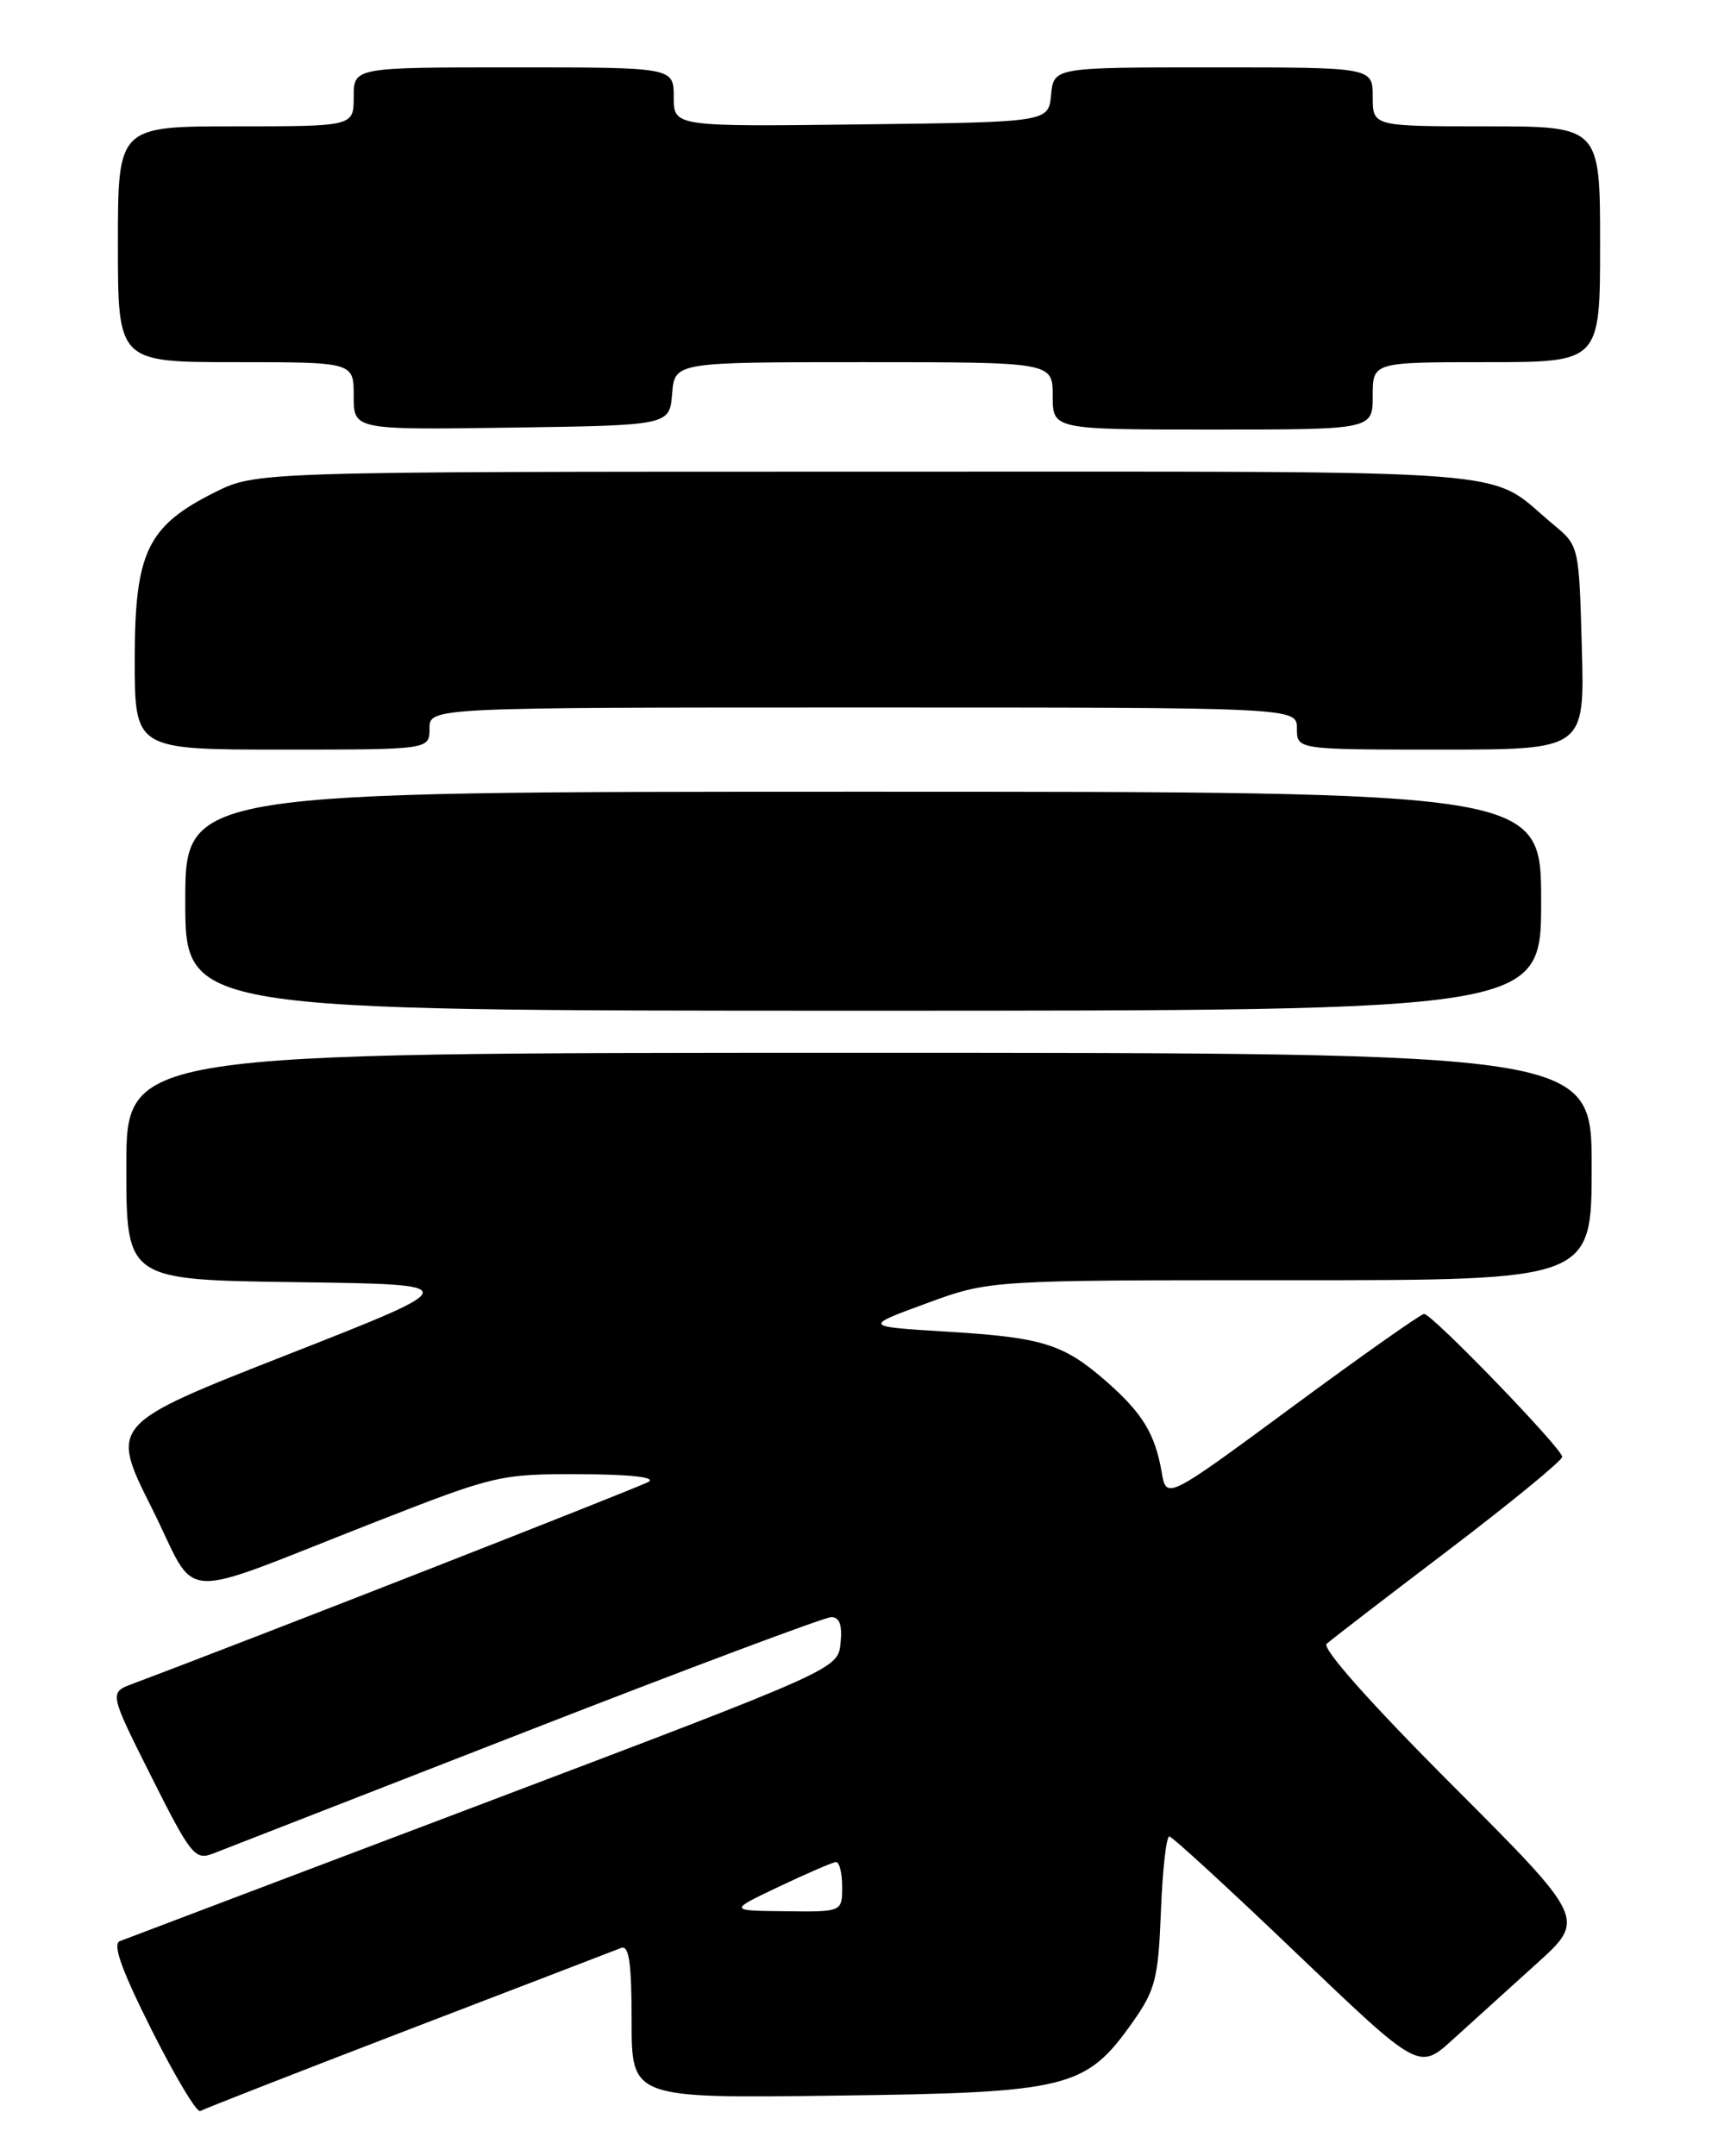 <?xml version="1.0" encoding="UTF-8" standalone="no"?>
<!DOCTYPE svg PUBLIC "-//W3C//DTD SVG 1.1//EN" "http://www.w3.org/Graphics/SVG/1.1/DTD/svg11.dtd" >
<svg xmlns="http://www.w3.org/2000/svg" xmlns:xlink="http://www.w3.org/1999/xlink" version="1.1" viewBox="0 0 204 256">
 <g >
 <path fill="currentColor"
d=" M 48.50 240.98 C 61.70 235.92 73.06 231.55 73.75 231.28 C 74.69 230.91 75.00 233.03 75.00 239.96 C 75.00 249.13 75.00 249.13 99.25 248.81 C 126.93 248.46 128.93 247.96 134.50 240.08 C 137.19 236.27 137.54 234.92 137.85 226.92 C 138.04 222.01 138.49 218.02 138.85 218.04 C 139.21 218.07 146.02 224.32 153.99 231.95 C 168.49 245.81 168.49 245.81 172.51 242.15 C 174.73 240.14 179.19 236.10 182.43 233.17 C 188.33 227.85 188.33 227.85 172.44 211.94 C 162.73 202.22 156.94 195.70 157.53 195.17 C 158.06 194.69 164.57 189.68 172.00 184.04 C 179.43 178.39 185.50 173.41 185.50 172.97 C 185.50 171.98 170.05 156.00 169.10 156.00 C 168.73 156.00 161.69 160.96 153.46 167.03 C 138.50 178.06 138.50 178.06 137.94 174.78 C 137.15 170.24 135.67 167.80 131.43 164.07 C 126.30 159.57 123.86 158.80 112.50 158.11 C 102.50 157.50 102.50 157.50 110.00 154.75 C 117.50 151.99 117.50 151.99 153.25 152.00 C 189.00 152.00 189.00 152.00 189.00 138.50 C 189.00 125.00 189.00 125.00 102.00 125.00 C 15.00 125.00 15.00 125.00 15.00 138.48 C 15.00 151.96 15.00 151.96 35.18 152.23 C 55.36 152.50 55.36 152.50 34.20 160.81 C 13.04 169.11 13.04 169.11 18.01 179.02 C 23.74 190.44 20.18 190.23 44.83 180.60 C 58.76 175.15 59.42 175.00 68.83 175.03 C 74.85 175.05 77.93 175.39 77.00 175.94 C 75.83 176.62 29.73 194.67 15.73 199.92 C 12.96 200.96 12.96 200.96 17.98 210.96 C 22.62 220.21 23.16 220.89 25.25 220.09 C 26.49 219.61 43.20 213.10 62.40 205.61 C 81.59 198.13 97.93 192.00 98.71 192.00 C 99.69 192.00 100.03 192.94 99.81 195.08 C 99.50 198.17 99.50 198.17 57.50 214.08 C 34.40 222.82 14.93 230.20 14.23 230.47 C 13.33 230.81 14.44 233.91 18.01 241.02 C 20.79 246.55 23.38 250.88 23.78 250.64 C 24.18 250.40 35.30 246.05 48.50 240.98 Z  M 183.00 107.00 C 183.00 94.00 183.00 94.00 102.50 94.00 C 22.00 94.00 22.00 94.00 22.00 107.00 C 22.00 120.00 22.00 120.00 102.50 120.00 C 183.00 120.00 183.00 120.00 183.00 107.00 Z  M 51.00 86.50 C 51.00 84.00 51.00 84.00 102.50 84.00 C 154.00 84.00 154.00 84.00 154.00 86.50 C 154.00 89.00 154.00 89.00 171.08 89.00 C 188.17 89.00 188.17 89.00 187.83 76.90 C 187.50 64.85 187.49 64.80 184.50 62.32 C 176.22 55.46 183.36 56.01 102.95 56.00 C 30.39 56.00 30.39 56.00 25.45 58.48 C 17.48 62.48 16.00 65.59 16.00 78.31 C 16.00 89.00 16.00 89.00 33.50 89.00 C 51.00 89.00 51.00 89.00 51.00 86.50 Z  M 79.81 46.75 C 80.12 43.00 80.12 43.00 102.56 43.00 C 125.00 43.00 125.00 43.00 125.00 47.00 C 125.00 51.00 125.00 51.00 144.00 51.00 C 163.00 51.00 163.00 51.00 163.00 47.00 C 163.00 43.00 163.00 43.00 176.50 43.00 C 190.00 43.00 190.00 43.00 190.00 29.00 C 190.00 15.00 190.00 15.00 176.50 15.00 C 163.00 15.00 163.00 15.00 163.00 11.50 C 163.00 8.00 163.00 8.00 144.06 8.00 C 125.13 8.00 125.13 8.00 124.81 11.25 C 124.50 14.50 124.50 14.50 102.25 14.77 C 80.00 15.04 80.00 15.04 80.00 11.52 C 80.00 8.00 80.00 8.00 61.00 8.00 C 42.00 8.00 42.00 8.00 42.00 11.50 C 42.00 15.00 42.00 15.00 28.00 15.00 C 14.00 15.00 14.00 15.00 14.00 29.00 C 14.00 43.00 14.00 43.00 28.00 43.00 C 42.00 43.00 42.00 43.00 42.00 47.02 C 42.00 51.04 42.00 51.04 60.75 50.77 C 79.50 50.50 79.50 50.50 79.81 46.75 Z  M 92.50 224.00 C 95.80 222.43 98.84 221.12 99.25 221.08 C 99.66 221.03 100.00 222.35 100.00 224.00 C 100.00 227.00 100.00 227.00 93.25 226.92 C 86.50 226.85 86.50 226.85 92.50 224.00 Z "/>
</g>
</svg>